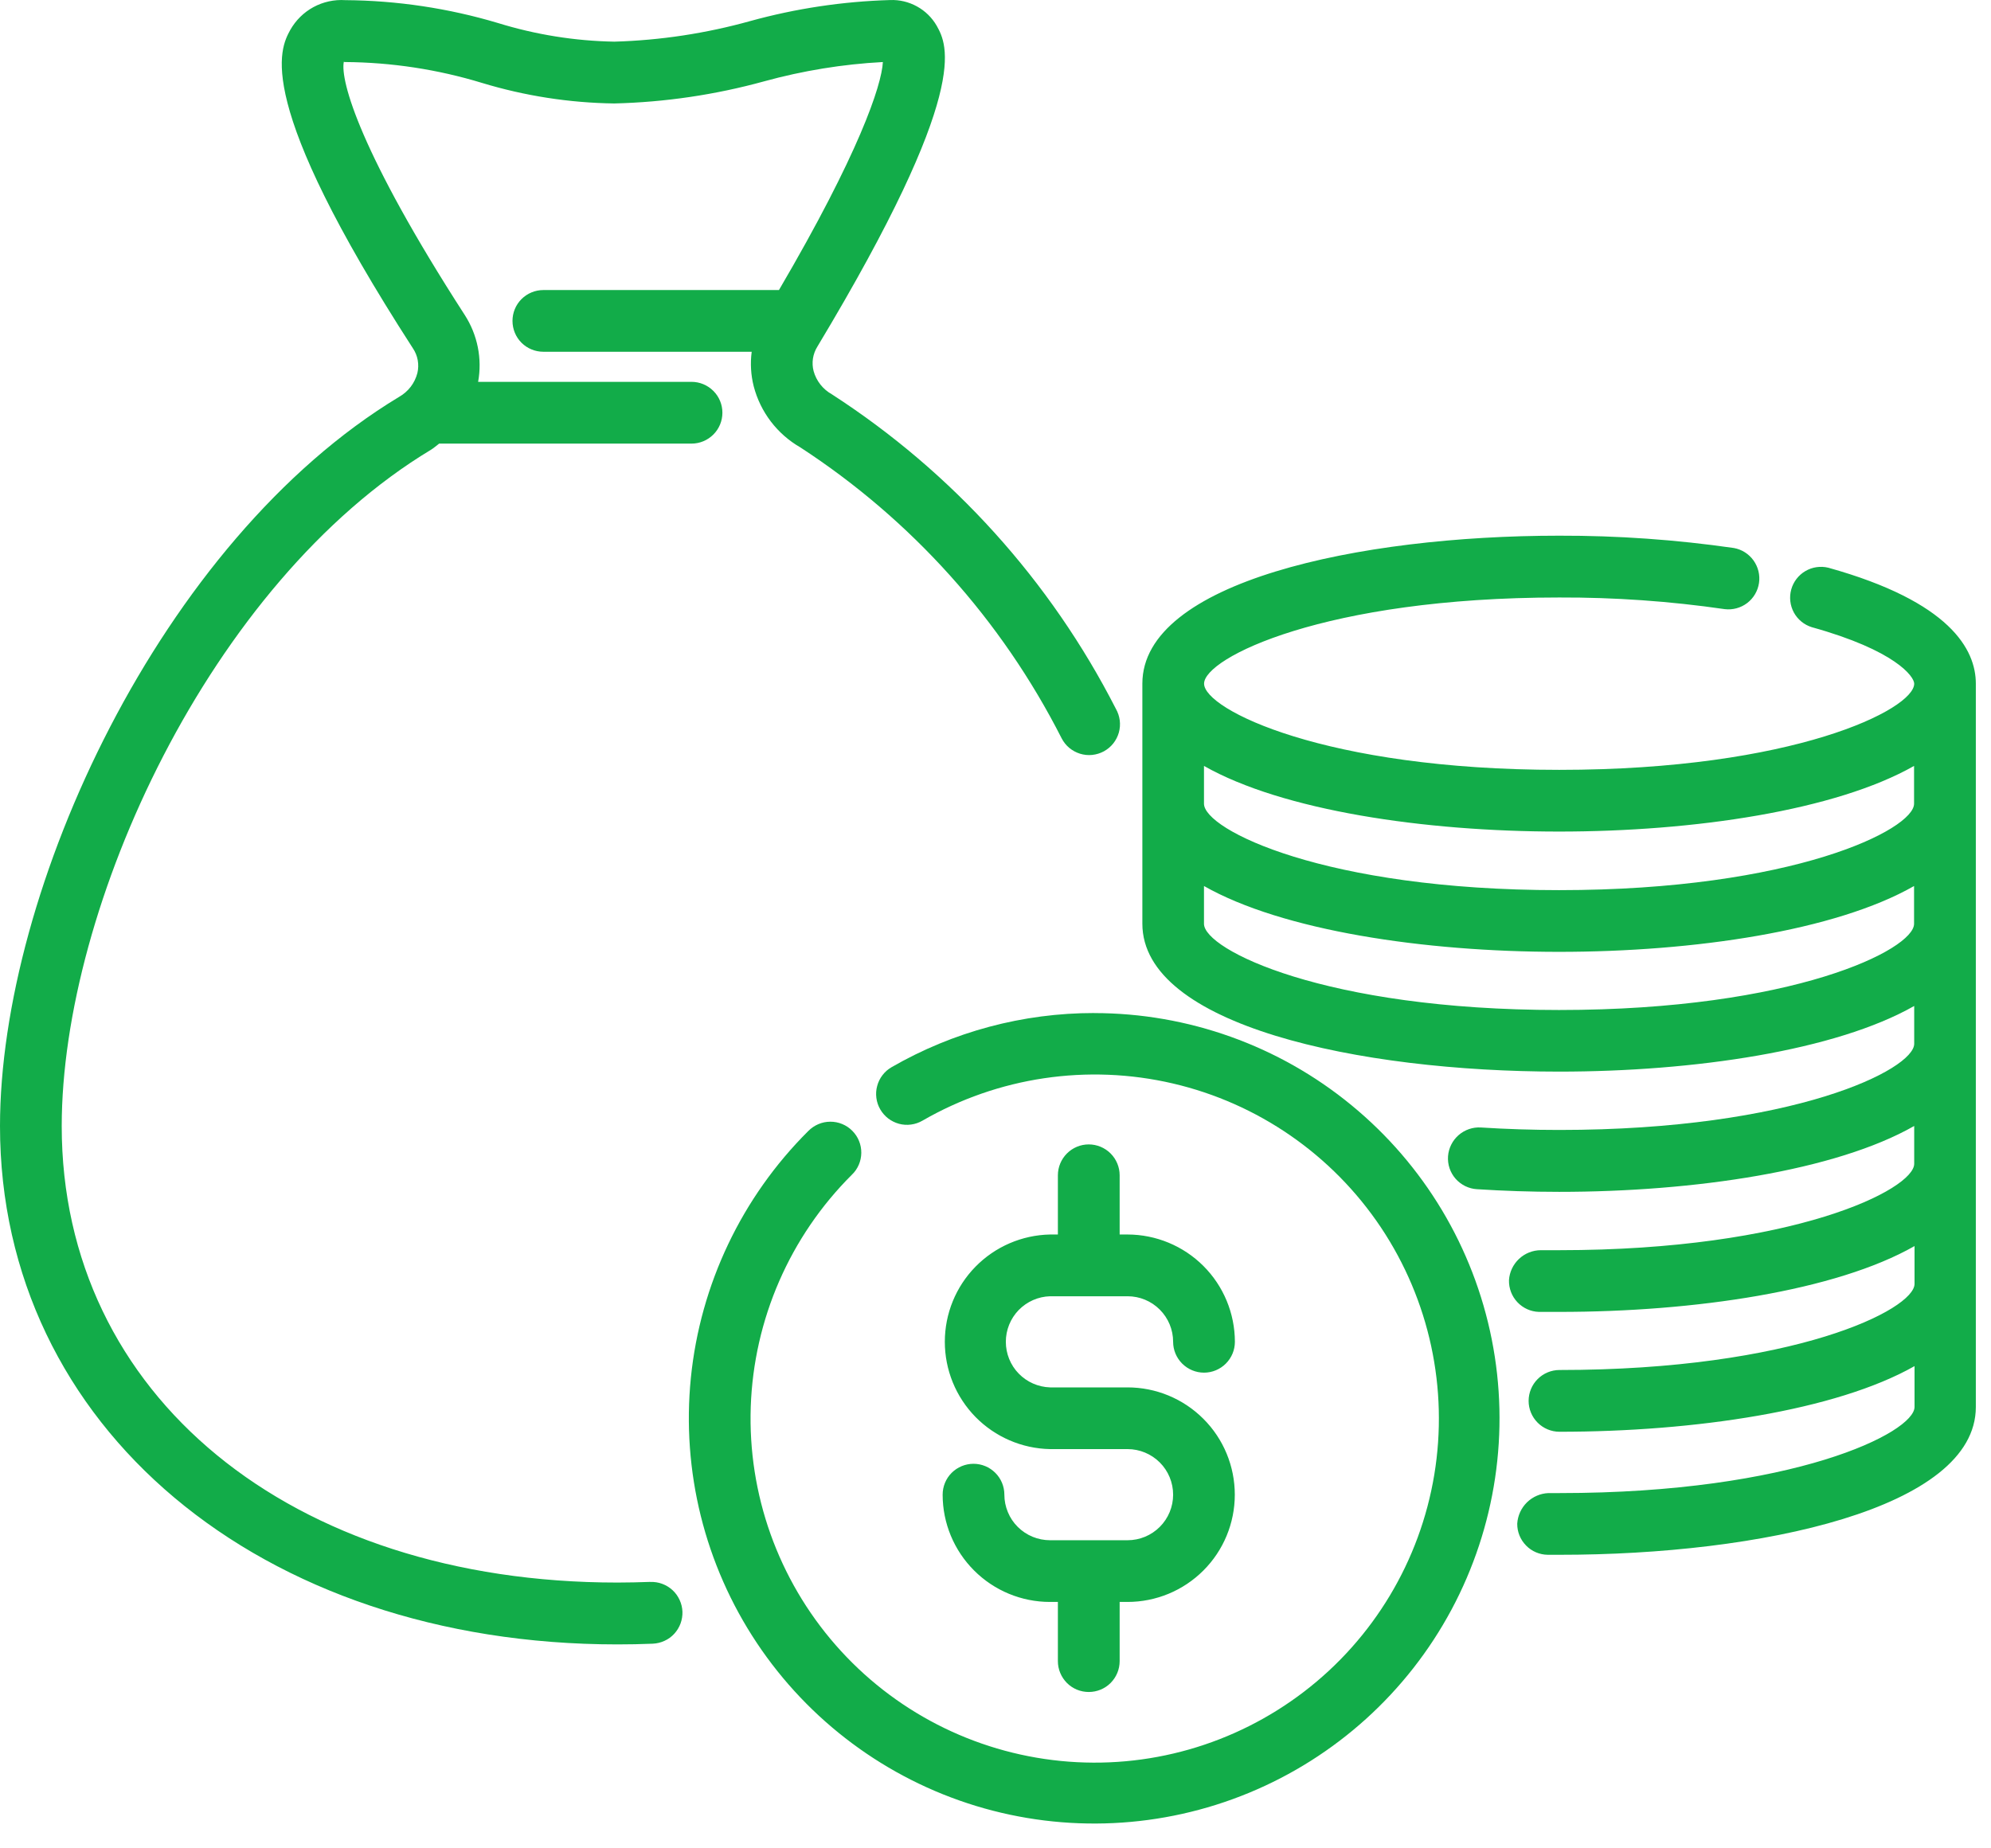 <svg width="42" height="39" viewBox="0 0 42 39" fill="none" xmlns="http://www.w3.org/2000/svg">
<path d="M23.082 21.375C21.581 21.374 20.107 21.768 18.807 22.518C18.733 22.561 18.668 22.617 18.616 22.686C18.564 22.753 18.526 22.831 18.504 22.914C18.481 22.996 18.476 23.082 18.487 23.167C18.498 23.252 18.526 23.334 18.569 23.408C18.612 23.482 18.669 23.547 18.736 23.599C18.805 23.651 18.882 23.69 18.965 23.712C19.047 23.734 19.134 23.74 19.218 23.728C19.303 23.717 19.385 23.689 19.459 23.646C21.056 22.724 22.944 22.443 24.74 22.861C26.536 23.279 28.105 24.365 29.13 25.898C30.154 27.432 30.557 29.297 30.256 31.117C29.955 32.936 28.973 34.573 27.509 35.694C26.045 36.816 24.21 37.339 22.375 37.156C20.54 36.974 18.843 36.1 17.629 34.712C16.415 33.324 15.774 31.526 15.837 29.683C15.901 27.84 16.663 26.09 17.969 24.788C18.032 24.729 18.081 24.657 18.116 24.577C18.15 24.498 18.168 24.413 18.169 24.326C18.17 24.24 18.154 24.154 18.121 24.074C18.089 23.994 18.04 23.921 17.979 23.86C17.918 23.798 17.846 23.75 17.766 23.717C17.686 23.684 17.6 23.667 17.514 23.668C17.427 23.668 17.342 23.686 17.262 23.72C17.183 23.754 17.111 23.803 17.05 23.865C15.648 25.261 14.773 27.101 14.574 29.07C14.376 31.039 14.867 33.016 15.963 34.663C17.06 36.311 18.694 37.527 20.587 38.105C22.48 38.682 24.515 38.585 26.344 37.83C28.173 37.075 29.684 35.709 30.619 33.964C31.553 32.219 31.854 30.205 31.469 28.264C31.084 26.322 30.038 24.575 28.508 23.319C26.979 22.062 25.061 21.376 23.082 21.376V21.375Z" fill="#12AC49"/>
<path d="M23.786 32.499H22.151C22.025 32.499 21.899 32.474 21.782 32.426C21.666 32.378 21.559 32.307 21.47 32.218C21.38 32.129 21.309 32.023 21.261 31.906C21.212 31.789 21.187 31.664 21.187 31.538C21.187 31.365 21.119 31.199 20.996 31.077C20.874 30.955 20.709 30.886 20.536 30.886C20.363 30.886 20.198 30.955 20.075 31.077C19.953 31.199 19.885 31.365 19.885 31.538C19.885 32.138 20.124 32.713 20.549 33.138C20.973 33.562 21.548 33.801 22.148 33.801H22.316V35.05C22.316 35.223 22.385 35.388 22.507 35.511C22.629 35.633 22.794 35.701 22.967 35.701C23.14 35.701 23.306 35.633 23.428 35.511C23.55 35.388 23.619 35.223 23.619 35.05V33.801H23.784C24.385 33.801 24.96 33.563 25.385 33.138C25.81 32.714 26.048 32.138 26.048 31.538C26.048 30.937 25.81 30.361 25.385 29.937C24.96 29.512 24.385 29.274 23.784 29.274H22.151C21.901 29.266 21.664 29.162 21.489 28.982C21.315 28.803 21.218 28.562 21.218 28.312C21.218 28.062 21.315 27.822 21.489 27.642C21.664 27.463 21.901 27.358 22.151 27.351H23.786C24.041 27.351 24.285 27.452 24.465 27.632C24.646 27.813 24.747 28.057 24.747 28.312C24.747 28.485 24.816 28.65 24.938 28.772C25.06 28.894 25.226 28.963 25.399 28.963C25.571 28.963 25.737 28.894 25.859 28.772C25.981 28.65 26.05 28.485 26.05 28.312C26.049 27.712 25.81 27.136 25.386 26.712C24.962 26.288 24.386 26.049 23.786 26.048H23.619V24.799C23.619 24.626 23.55 24.46 23.428 24.338C23.306 24.216 23.14 24.147 22.967 24.147C22.794 24.147 22.629 24.216 22.507 24.338C22.385 24.46 22.316 24.626 22.316 24.799V26.048H22.151C21.558 26.06 20.994 26.303 20.578 26.727C20.163 27.15 19.931 27.719 19.931 28.312C19.931 28.905 20.163 29.474 20.578 29.898C20.994 30.321 21.558 30.565 22.151 30.576H23.786C24.041 30.576 24.285 30.678 24.466 30.858C24.646 31.038 24.747 31.283 24.747 31.538C24.747 31.793 24.646 32.037 24.466 32.217C24.285 32.398 24.041 32.499 23.786 32.499ZM38.569 11.979C38.404 11.939 38.23 11.964 38.084 12.05C37.938 12.136 37.831 12.275 37.786 12.438C37.741 12.601 37.761 12.776 37.842 12.925C37.923 13.073 38.059 13.184 38.221 13.234C39.983 13.724 40.38 14.276 40.38 14.425C40.38 14.969 37.831 16.244 32.891 16.244C27.95 16.244 25.4 14.969 25.4 14.425C25.4 13.882 27.948 12.607 32.891 12.607C34.059 12.603 35.227 12.685 36.384 12.853C36.552 12.873 36.722 12.827 36.857 12.724C36.992 12.621 37.081 12.469 37.106 12.301C37.131 12.134 37.089 11.963 36.99 11.825C36.891 11.687 36.743 11.593 36.576 11.563C35.355 11.387 34.124 11.3 32.891 11.303C28.656 11.303 24.098 12.28 24.098 14.424V19.49C24.098 21.634 28.656 22.611 32.891 22.611C35.737 22.611 38.724 22.168 40.38 21.226V22.023C40.38 22.567 37.831 23.842 32.891 23.842C32.324 23.842 31.771 23.824 31.241 23.79C31.068 23.779 30.899 23.838 30.769 23.951C30.639 24.065 30.559 24.225 30.546 24.397C30.54 24.483 30.551 24.569 30.578 24.65C30.606 24.732 30.649 24.807 30.705 24.871C30.762 24.936 30.831 24.988 30.907 25.026C30.985 25.064 31.068 25.087 31.154 25.092C31.714 25.128 32.295 25.148 32.891 25.148C35.737 25.148 38.724 24.704 40.38 23.758V24.555C40.38 25.099 37.831 26.379 32.891 26.379H32.676C32.639 26.379 32.619 26.379 32.502 26.379C32.331 26.38 32.167 26.446 32.043 26.563C31.919 26.68 31.843 26.84 31.832 27.01C31.827 27.183 31.891 27.351 32.009 27.476C32.128 27.602 32.291 27.676 32.464 27.681C32.551 27.681 32.606 27.681 32.642 27.681H32.729H32.897C35.744 27.681 38.731 27.237 40.387 26.292V27.089C40.387 27.633 37.838 28.907 32.897 28.907C32.725 28.907 32.559 28.976 32.437 29.098C32.315 29.22 32.246 29.386 32.246 29.559C32.246 29.731 32.315 29.897 32.437 30.019C32.559 30.141 32.725 30.21 32.897 30.21C35.744 30.21 38.731 29.765 40.387 28.825V29.686C40.387 30.229 37.838 31.504 32.897 31.504H32.664C32.494 31.511 32.333 31.581 32.211 31.7C32.09 31.819 32.017 31.978 32.006 32.148C32.004 32.321 32.071 32.487 32.192 32.61C32.312 32.734 32.477 32.804 32.65 32.806H32.897C37.122 32.809 41.68 31.832 41.68 29.688V14.425C41.68 13.705 41.14 12.696 38.569 11.979ZM32.888 17.546C35.734 17.546 38.721 17.102 40.377 16.161V16.958C40.377 17.502 37.829 18.782 32.888 18.782C27.947 18.782 25.398 17.506 25.398 16.958V16.161C27.054 17.102 30.044 17.546 32.888 17.546ZM32.888 21.311C27.945 21.311 25.398 20.036 25.398 19.492V18.695C27.054 19.636 30.04 20.084 32.888 20.084C35.736 20.084 38.721 19.641 40.377 18.695V19.492C40.377 20.036 37.829 21.311 32.888 21.311ZM13.72 33.378C13.49 33.386 13.259 33.392 13.025 33.392C6.122 33.392 1.302 29.431 1.302 23.761C1.302 19.137 4.428 12.299 9.091 9.49C9.154 9.451 9.207 9.403 9.264 9.36H14.588C14.761 9.36 14.926 9.291 15.048 9.169C15.171 9.047 15.239 8.881 15.239 8.708C15.239 8.536 15.171 8.37 15.048 8.248C14.926 8.126 14.761 8.057 14.588 8.057H10.086C10.175 7.568 10.073 7.063 9.803 6.645C7.601 3.235 7.173 1.701 7.253 1.303C7.262 1.308 7.271 1.31 7.281 1.309C8.259 1.316 9.231 1.464 10.166 1.749C11.072 2.024 12.011 2.17 12.957 2.183C14.027 2.157 15.089 2 16.12 1.716C16.938 1.491 17.777 1.354 18.624 1.309C18.6 1.8 18.114 3.249 16.432 6.12H11.462C11.289 6.12 11.123 6.189 11.001 6.311C10.879 6.433 10.811 6.598 10.811 6.771C10.811 6.944 10.879 7.11 11.001 7.232C11.123 7.354 11.289 7.422 11.462 7.422H15.857C15.825 7.665 15.839 7.912 15.899 8.149C15.969 8.419 16.092 8.672 16.261 8.894C16.43 9.115 16.641 9.301 16.883 9.44C19.227 10.966 21.128 13.083 22.395 15.578C22.435 15.655 22.489 15.724 22.556 15.78C22.622 15.835 22.7 15.877 22.782 15.903C22.866 15.929 22.953 15.938 23.039 15.929C23.126 15.92 23.21 15.894 23.286 15.853C23.362 15.811 23.43 15.755 23.484 15.687C23.538 15.619 23.578 15.541 23.602 15.457C23.625 15.374 23.632 15.286 23.621 15.2C23.61 15.114 23.582 15.03 23.539 14.955C22.16 12.255 20.093 9.965 17.547 8.319C17.454 8.267 17.372 8.197 17.306 8.113C17.24 8.029 17.191 7.933 17.163 7.83C17.14 7.743 17.136 7.653 17.149 7.565C17.163 7.477 17.194 7.392 17.241 7.316C20.51 1.879 19.982 0.946 19.76 0.544C19.661 0.372 19.517 0.231 19.344 0.136C19.17 0.04 18.974 -0.007 18.777 0.001C17.778 0.03 16.787 0.179 15.824 0.445C14.89 0.705 13.928 0.851 12.959 0.879C12.125 0.864 11.298 0.731 10.502 0.485C9.457 0.173 8.373 0.011 7.283 0.003C7.05 -0.012 6.817 0.039 6.612 0.15C6.407 0.261 6.238 0.429 6.123 0.632C5.905 1.034 5.323 2.102 8.71 7.349C8.761 7.424 8.796 7.51 8.812 7.599C8.828 7.689 8.826 7.781 8.805 7.87C8.778 7.975 8.73 8.075 8.664 8.161C8.597 8.248 8.514 8.32 8.419 8.374C3.386 11.411 0 18.782 0 23.761C0 30.095 5.479 34.697 13.025 34.697C13.275 34.697 13.523 34.692 13.77 34.682C13.855 34.678 13.94 34.658 14.017 34.622C14.095 34.587 14.165 34.536 14.223 34.473C14.281 34.41 14.326 34.336 14.356 34.256C14.385 34.176 14.399 34.09 14.396 34.005C14.392 33.919 14.372 33.835 14.336 33.758C14.3 33.68 14.25 33.61 14.187 33.552C14.124 33.494 14.05 33.449 13.97 33.419C13.89 33.389 13.804 33.376 13.719 33.379L13.72 33.378Z" fill="#12AC49"/>
</svg>
